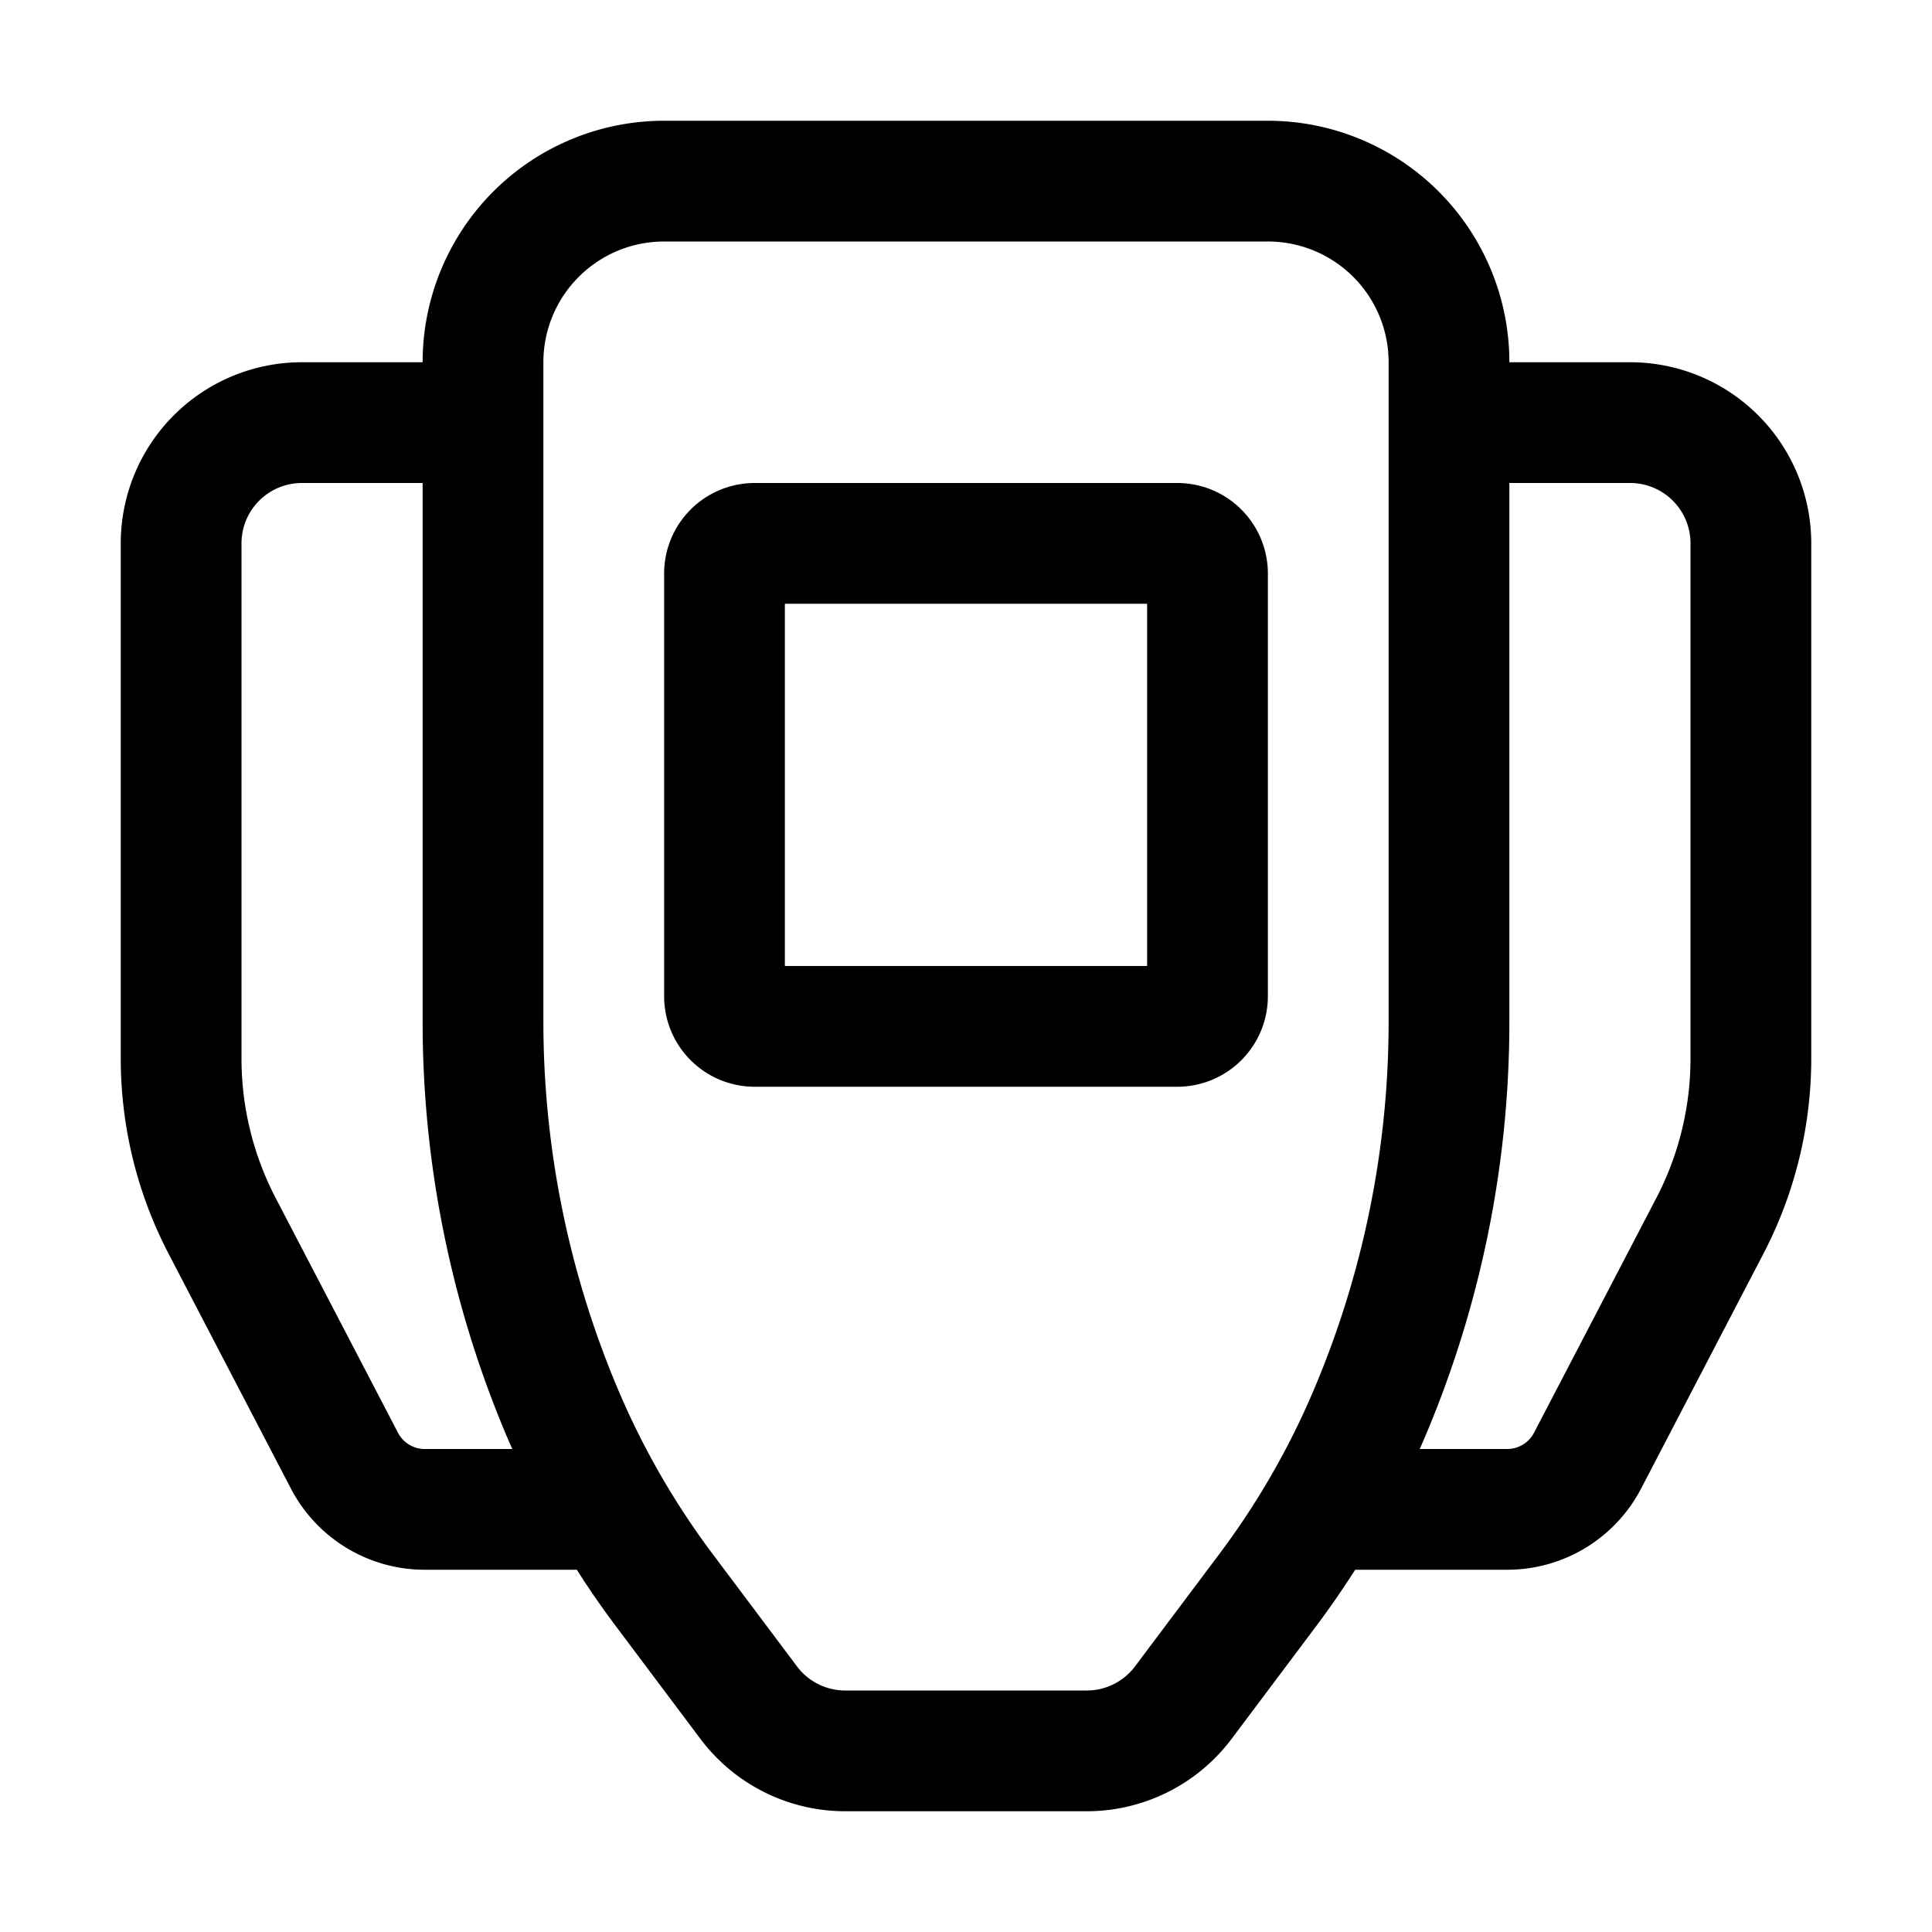 <svg xmlns="http://www.w3.org/2000/svg" fill="none" viewBox="0 0 32 32">
  <path fill="#000" fill-rule="evenodd" d="M11 9.5A1.5 1.5 0 0 1 12.5 8h7A1.5 1.5 0 0 1 21 9.5v7a1.5 1.5 0 0 1-1.5 1.5h-7a1.5 1.5 0 0 1-1.5-1.5zm2 .5v6h6v-6z" clip-rule="evenodd"/>
  <path fill="#000" fill-rule="evenodd" d="M11 2a4 4 0 0 0-4 4H5a3 3 0 0 0-3 3v8.531a7 7 0 0 0 .792 3.234l2.026 3.89A2.5 2.5 0 0 0 7.035 26h2.519q.303.477.643.93L11.6 28.8A3 3 0 0 0 14 30h4a3 3 0 0 0 2.4-1.2l1.403-1.87q.339-.453.643-.93h2.519a2.5 2.5 0 0 0 2.217-1.345l2.026-3.89A7 7 0 0 0 30 17.53V9a3 3 0 0 0-3-3h-2a4 4 0 0 0-4-4zm12 4a2 2 0 0 0-2-2H11a2 2 0 0 0-2 2v10.918c0 2.118.43 4.214 1.264 6.16.404.942.919 1.832 1.533 2.652L13.2 27.6a1 1 0 0 0 .8.4h4a1 1 0 0 0 .8-.4l1.403-1.87c.614-.82 1.129-1.71 1.533-2.652A15.6 15.6 0 0 0 23 16.918zM7 8H5a1 1 0 0 0-1 1v8.531a5 5 0 0 0 .565 2.31l2.027 3.89a.5.5 0 0 0 .443.269h1.45l-.059-.134A17.6 17.6 0 0 1 7 16.918zm18 0h2a1 1 0 0 1 1 1v8.531a5 5 0 0 1-.565 2.31l-2.027 3.89a.5.5 0 0 1-.443.269h-1.45l.059-.134A17.6 17.6 0 0 0 25 16.918z" clip-rule="evenodd"/>
</svg>
